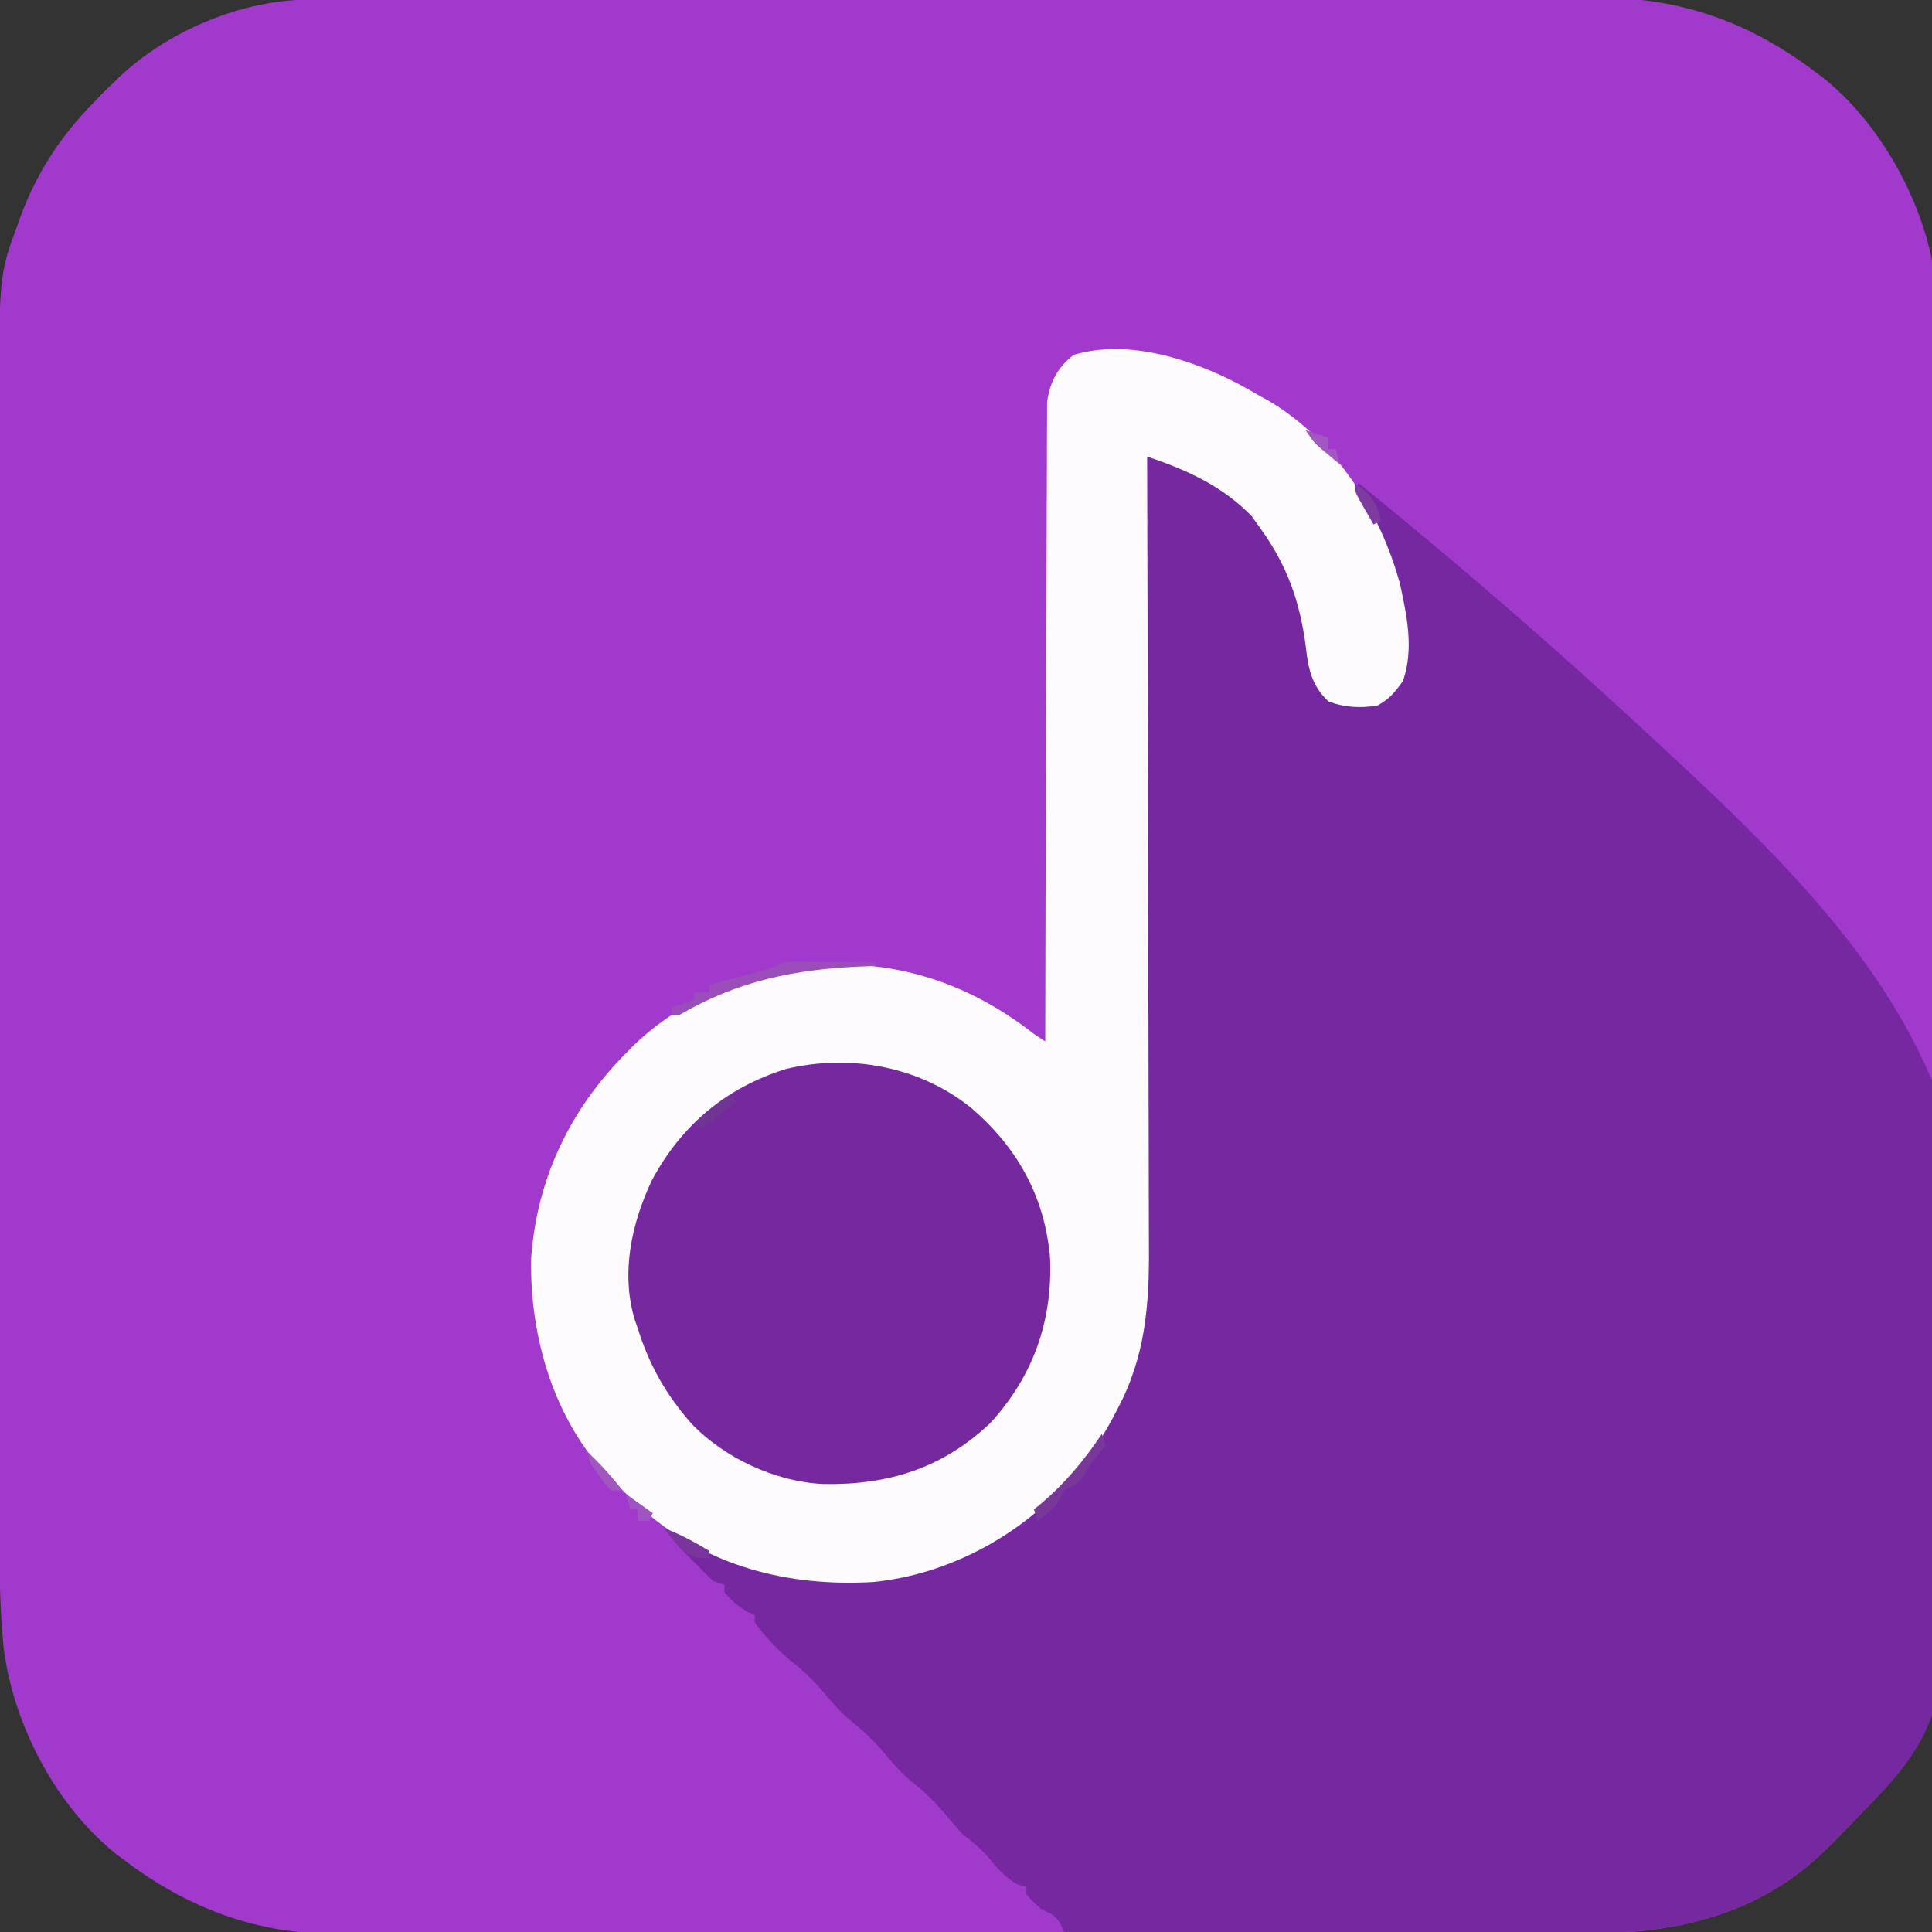 <?xml version="1.0" encoding="UTF-8"?>
<svg version="1.1" xmlns="http://www.w3.org/2000/svg" width="512" height="512">
<rect width="100%" height="100%" fill="#333333" stroke="none"/>
<path d="M0 0 C1.263 -0.004 2.526 -0.009 3.827 -0.014 C5.222 -0.013 6.616 -0.013 8.01 -0.013 C9.497 -0.016 10.984 -0.02 12.471 -0.024 C16.553 -0.034 20.636 -0.038 24.719 -0.04 C29.124 -0.044 33.53 -0.054 37.935 -0.063 C48.572 -0.082 59.21 -0.093 69.848 -0.101 C74.861 -0.106 79.875 -0.111 84.889 -0.116 C101.564 -0.133 118.239 -0.148 134.914 -0.155 C139.239 -0.157 143.564 -0.159 147.89 -0.161 C149.502 -0.162 149.502 -0.162 151.147 -0.162 C168.551 -0.171 185.954 -0.196 203.357 -0.229 C221.238 -0.262 239.12 -0.28 257.002 -0.283 C267.036 -0.285 277.07 -0.294 287.104 -0.319 C295.652 -0.341 304.199 -0.349 312.747 -0.339 C317.104 -0.335 321.46 -0.337 325.816 -0.356 C329.815 -0.374 333.814 -0.373 337.813 -0.357 C339.249 -0.355 340.685 -0.359 342.121 -0.371 C363.35 -0.537 381.84 6.379 398.653 19.134 C399.33 19.637 400.006 20.14 400.704 20.658 C415.085 32.096 426.024 51.095 429.653 69.134 C429.748 71.227 429.787 73.322 429.793 75.417 C429.798 76.717 429.804 78.016 429.81 79.355 C429.811 80.801 429.812 82.247 429.814 83.693 C429.818 85.226 429.823 86.759 429.829 88.292 C429.843 92.513 429.85 96.733 429.857 100.954 C429.863 104.572 429.873 108.191 429.883 111.809 C429.917 123.735 429.938 135.661 429.957 147.586 C429.961 150.693 429.966 153.8 429.972 156.907 C430.002 176.212 430.029 195.516 430.046 214.821 C430.05 219.293 430.054 223.765 430.058 228.237 C430.059 229.349 430.06 230.46 430.061 231.605 C430.078 249.589 430.119 267.573 430.17 285.557 C430.222 304.033 430.251 322.509 430.258 340.985 C430.263 351.353 430.277 361.722 430.318 372.09 C430.352 380.926 430.366 389.761 430.353 398.597 C430.348 403.099 430.351 407.601 430.382 412.104 C430.555 439.328 428.498 462.327 408.676 483.095 C408.009 483.768 407.341 484.441 406.653 485.134 C405.384 486.465 405.384 486.465 404.09 487.822 C403.286 488.585 402.482 489.348 401.653 490.134 C401.13 490.652 400.606 491.171 400.067 491.705 C383.806 507.005 362.583 512.454 340.815 512.402 C339.325 512.405 337.834 512.41 336.344 512.415 C332.27 512.428 328.196 512.427 324.122 512.425 C319.72 512.425 315.318 512.436 310.915 512.445 C302.298 512.462 293.68 512.467 285.063 512.468 C278.054 512.469 271.046 512.473 264.037 512.48 C244.145 512.497 224.253 512.507 204.361 512.505 C203.29 512.505 202.218 512.505 201.114 512.505 C200.042 512.505 198.969 512.505 197.864 512.505 C180.487 512.504 163.11 512.523 145.732 512.551 C127.869 512.58 110.005 512.594 92.142 512.592 C82.121 512.591 72.1 512.597 62.08 512.618 C53.547 512.637 45.014 512.641 36.48 512.627 C32.132 512.621 27.784 512.621 23.436 512.638 C19.444 512.654 15.453 512.651 11.462 512.633 C10.029 512.63 8.595 512.634 7.162 512.645 C-14.056 512.8 -32.542 505.883 -49.347 493.134 C-50.024 492.631 -50.701 492.129 -51.398 491.611 C-67.466 478.83 -78.693 457.405 -81.347 437.134 C-82.253 428.064 -82.492 419.053 -82.481 409.943 C-82.483 408.559 -82.485 407.176 -82.488 405.792 C-82.494 402.027 -82.494 398.262 -82.492 394.497 C-82.492 390.422 -82.498 386.347 -82.503 382.272 C-82.511 374.302 -82.514 366.331 -82.514 358.361 C-82.515 351.877 -82.517 345.392 -82.52 338.907 C-82.529 320.487 -82.533 302.067 -82.533 283.646 C-82.532 282.655 -82.532 281.664 -82.532 280.643 C-82.532 279.65 -82.532 278.657 -82.532 277.635 C-82.532 261.56 -82.541 245.485 -82.556 229.41 C-82.57 212.869 -82.577 196.329 -82.576 179.788 C-82.576 170.516 -82.578 161.244 -82.589 151.972 C-82.598 144.076 -82.6 136.18 -82.594 128.284 C-82.59 124.263 -82.59 120.243 -82.599 116.222 C-82.687 73.226 -82.687 73.226 -77.722 59.822 C-77.463 59.091 -77.205 58.36 -76.938 57.607 C-72.582 45.83 -66.215 36.071 -57.347 27.134 C-56.501 26.247 -55.656 25.36 -54.785 24.447 C-53.98 23.684 -53.176 22.92 -52.347 22.134 C-51.824 21.616 -51.3 21.098 -50.761 20.564 C-37.599 8.179 -18.124 0.03 0 0 Z " fill="#A13ACC" transform="translate(82.347,-0.134)"/>
<path d="M0 0 C1.438 0.303 2.875 0.611 4.312 0.921 C5.113 1.092 5.913 1.263 6.738 1.439 C20.702 4.901 29.924 16.29 37 28 C40.578 35.086 42.423 42.469 43.422 50.312 C43.646 52.045 43.646 52.045 43.875 53.812 C43.996 54.891 44.117 55.97 44.242 57.082 C45.129 60.498 46.295 61.794 49 64 C52.705 65.852 56.956 65.459 61 65 C65.167 62.656 66.509 60.435 68 56 C69.944 40.698 64.304 24.036 56.219 11.164 C55.817 10.45 55.414 9.736 55 9 C55.33 8.34 55.66 7.68 56 7 C82.094 28.089 107.369 50.031 132 72.812 C133.356 74.064 133.356 74.064 134.739 75.342 C177.545 114.973 215.904 152.254 218.799 213.2 C219.23 225.129 218.697 236.975 217.875 248.875 C217.816 249.767 217.758 250.659 217.697 251.578 C212.033 336.758 212.033 336.758 185 364 C183.732 365.33 183.732 365.33 182.438 366.688 C181.633 367.451 180.829 368.214 180 369 C179.477 369.518 178.953 370.036 178.414 370.57 C161.942 386.069 140.554 391.341 118.544 391.227 C117.006 391.226 115.468 391.227 113.929 391.228 C109.781 391.229 105.633 391.217 101.485 391.203 C97.14 391.19 92.794 391.189 88.449 391.187 C80.232 391.181 72.016 391.164 63.8 391.144 C54.441 391.122 45.082 391.111 35.723 391.101 C16.482 391.08 -2.759 391.045 -22 391 C-22.291 390.361 -22.583 389.721 -22.883 389.062 C-24.266 386.509 -25.416 386.216 -28 385 C-30.25 383 -30.25 383 -32 381 C-32 380.34 -32 379.68 -32 379 C-32.681 378.835 -33.361 378.67 -34.062 378.5 C-37.761 376.611 -39.681 374.11 -42.309 370.949 C-44.316 368.635 -46.605 366.903 -49 365 C-50.557 363.282 -52.041 361.514 -53.527 359.734 C-56.241 356.538 -59.115 353.681 -62.438 351.125 C-65.159 348.868 -67.269 346.438 -69.527 343.734 C-72.241 340.538 -75.115 337.681 -78.438 335.125 C-81.159 332.868 -83.269 330.438 -85.527 327.734 C-88.221 324.562 -91.067 321.712 -94.375 319.188 C-97.989 316.175 -101.172 312.765 -104 309 C-104 308.34 -104 307.68 -104 307 C-104.866 306.629 -104.866 306.629 -105.75 306.25 C-108.329 304.817 -110.061 303.216 -112 301 C-112 300.34 -112 299.68 -112 299 C-112.99 298.67 -113.98 298.34 -115 298 C-116.378 296.713 -117.705 295.371 -119 294 C-120.237 292.793 -120.237 292.793 -121.5 291.562 C-123.852 289.152 -125.945 286.664 -128 284 C-124.346 285.39 -120.952 287.045 -117.5 288.875 C-98.471 298.472 -76.856 299.956 -56.547 293.756 C-35.432 286.708 -18.73 272.779 -8.679 252.735 C-8.331 252.018 -7.983 251.301 -7.625 250.562 C-7.303 249.907 -6.981 249.252 -6.649 248.578 C-0.39 234.936 -0.556 221.194 -0.568 206.503 C-0.559 204.245 -0.548 201.987 -0.537 199.729 C-0.509 193.632 -0.5 187.536 -0.494 181.44 C-0.484 175.057 -0.458 168.673 -0.434 162.29 C-0.395 151.586 -0.367 140.883 -0.346 130.18 C-0.325 119.162 -0.298 108.143 -0.262 97.125 C-0.26 96.445 -0.258 95.764 -0.256 95.063 C-0.245 91.648 -0.234 88.233 -0.222 84.818 C-0.129 56.546 -0.058 28.273 0 0 Z " fill="#7628A0" transform="translate(304,121)"/>
<path d="M0 0 C1.816 0.999 3.617 2.021 5.414 3.053 C6.252 3.514 7.09 3.974 7.953 4.448 C25.312 14.895 37.257 33.667 42.449 52.885 C44.291 61.342 46.117 70.123 43.226 78.491 C41.085 81.519 39.686 83.243 36.414 85.053 C31.824 85.726 27.82 85.592 23.476 83.928 C19.117 79.965 18.062 75.167 17.476 69.491 C15.906 57.459 12.545 47.904 5.414 38.053 C4.651 36.981 3.888 35.908 3.101 34.803 C-4.684 26.837 -14.141 22.535 -24.586 19.053 C-24.582 20.22 -24.579 21.386 -24.575 22.588 C-24.488 50.328 -24.422 78.067 -24.382 105.807 C-24.377 109.228 -24.372 112.648 -24.366 116.069 C-24.365 116.75 -24.364 117.431 -24.363 118.132 C-24.346 129.131 -24.314 140.13 -24.278 151.13 C-24.24 162.431 -24.218 173.732 -24.21 185.034 C-24.205 191.375 -24.192 197.716 -24.163 204.058 C-24.136 210.035 -24.128 216.013 -24.134 221.991 C-24.133 224.176 -24.125 226.361 -24.109 228.546 C-24.006 243.927 -25.043 257.655 -32.461 271.491 C-32.81 272.161 -33.159 272.832 -33.518 273.523 C-36.117 278.415 -38.945 282.864 -42.586 287.053 C-43.241 287.85 -43.896 288.647 -44.571 289.468 C-57.569 304.725 -77.1 315.36 -97.213 317.308 C-119.689 318.606 -141.137 313.203 -158.269 298.045 C-160.765 295.769 -163.18 293.425 -165.586 291.053 C-166.592 290.067 -166.592 290.067 -167.617 289.061 C-181.919 273.914 -188.196 252.125 -187.836 231.694 C-186.382 210.522 -177.509 192.002 -162.586 177.053 C-161.9 176.356 -161.215 175.659 -160.508 174.94 C-145.102 160.247 -124.547 153.645 -103.581 153.683 C-85.359 154.138 -68.829 160.861 -54.586 172.053 C-53.596 172.713 -52.606 173.373 -51.586 174.053 C-51.585 173.168 -51.583 172.283 -51.582 171.371 C-51.545 149.83 -51.486 128.288 -51.402 106.747 C-51.362 96.33 -51.33 85.912 -51.315 75.495 C-51.302 66.415 -51.275 57.335 -51.232 48.255 C-51.209 43.447 -51.193 38.64 -51.194 33.832 C-51.195 29.306 -51.177 24.779 -51.145 20.253 C-51.137 18.593 -51.135 16.933 -51.14 15.274 C-51.147 13.003 -51.129 10.734 -51.105 8.463 C-51.1 6.559 -51.1 6.559 -51.094 4.617 C-50.343 -0.656 -48.386 -4.551 -44.086 -7.884 C-29.785 -12.225 -12.747 -6.749 0 0 Z " fill="#FDFBFD" transform="translate(328.586,101.947)"/>
<path d="M0 0 C12.509 10.629 19.785 23.815 21.121 40.188 C21.709 56.856 16.595 71.335 5.199 83.738 C-7.515 95.737 -21.885 100.143 -39.004 99.828 C-51.708 99.243 -65.463 92.867 -74.176 83.551 C-80.866 75.85 -85.118 68.265 -88.176 58.551 C-88.421 57.844 -88.666 57.138 -88.918 56.41 C-92.718 44.021 -89.821 30.76 -84.426 19.363 C-76.628 4.757 -64.712 -5.294 -48.758 -10.191 C-31.914 -14.203 -13.613 -10.888 0 0 Z " fill="#76299F" transform="translate(257.176,293.449)"/>
<path d="M0 0 C1.563 0.008 1.563 0.008 3.158 0.016 C4.283 0.019 5.407 0.022 6.566 0.026 C7.75 0.034 8.934 0.042 10.154 0.051 C11.342 0.056 12.53 0.06 13.754 0.065 C16.7 0.077 19.646 0.093 22.592 0.114 C22.592 0.444 22.592 0.774 22.592 1.114 C21.466 1.151 20.341 1.188 19.181 1.227 C1.436 1.935 -13.909 5.016 -29.408 14.114 C-30.068 14.114 -30.728 14.114 -31.408 14.114 C-31.408 13.454 -31.408 12.794 -31.408 12.114 C-29.428 11.454 -27.448 10.794 -25.408 10.114 C-25.408 9.454 -25.408 8.794 -25.408 8.114 C-24.088 8.114 -22.768 8.114 -21.408 8.114 C-21.408 7.454 -21.408 6.794 -21.408 6.114 C-20.868 5.967 -20.328 5.821 -19.772 5.67 C-17.337 5.009 -14.904 4.343 -12.471 3.676 C-11.621 3.446 -10.771 3.216 -9.895 2.979 C-9.086 2.756 -8.277 2.534 -7.444 2.305 C-6.695 2.101 -5.946 1.896 -5.174 1.686 C-2.73 0.894 -2.757 0.13 0 0 Z " fill="#9B4DBB" transform="translate(209.408,254.886)"/>
<path d="M0 0 C0.33 0.99 0.66 1.98 1 3 C-0.75 5.375 -0.75 5.375 -3 8 C-3.495 8.887 -3.99 9.774 -4.5 10.688 C-6.173 13.267 -7.311 13.699 -10 15 C-10.309 15.619 -10.619 16.238 -10.938 16.875 C-12.369 19.738 -14.454 21.124 -17 23 C-17.33 22.01 -17.66 21.02 -18 20 C-17.273 19.416 -17.273 19.416 -16.531 18.82 C-9.982 13.354 -4.728 7.092 0 0 Z " fill="#773898" transform="translate(292,380)"/>
<path d="M0 0 C4.308 1.566 8.062 3.683 12 6 C12 6.66 12 7.32 12 8 C8.768 7.923 6.668 7.626 4.266 5.375 C2.781 3.622 1.362 1.849 0 0 Z " fill="#79359B" transform="translate(176,405)"/>
<path d="M0 0 C4.214 2.883 5.761 5.043 7 10 C6.01 10.495 6.01 10.495 5 11 C4.162 9.545 3.329 8.086 2.5 6.625 C1.804 5.407 1.804 5.407 1.094 4.164 C0 2 0 2 0 0 Z " fill="#7E3B9F" transform="translate(359,128)"/>
<path d="M0 0 C1.98 0.66 3.96 1.32 6 2 C6 2.99 6 3.98 6 5 C6.66 5 7.32 5 8 5 C8.33 6.32 8.66 7.64 9 9 C7.871 8.067 6.747 7.129 5.625 6.188 C4.999 5.665 4.372 5.143 3.727 4.605 C2 3 2 3 0 0 Z " fill="#A257C2" transform="translate(346,114)"/>
<path d="M0 0 C3.26 3.17 6.222 6.399 9 10 C8.01 10 7.02 10 6 10 C4.395 8.32 4.395 8.32 2.812 6.125 C2.018 5.046 2.018 5.046 1.207 3.945 C0 2 0 2 0 0 Z " fill="#A058C0" transform="translate(156,385)"/>
<path d="M0 0 C0.33 0.66 0.66 1.32 1 2 C-1.97 4.31 -4.94 6.62 -8 9 C-8.66 8.67 -9.32 8.34 -10 8 C-8.711 6.852 -7.418 5.706 -6.125 4.562 C-5.046 3.605 -5.046 3.605 -3.945 2.629 C-2 1 -2 1 0 0 Z " fill="#703593" transform="translate(194,290)"/>
<path d="M0 0 C2.31 1.65 4.62 3.3 7 5 C6.67 5.66 6.34 6.32 6 7 C5.01 7 4.02 7 3 7 C3 6.01 3 5.02 3 4 C2.34 4 1.68 4 1 4 C0.67 2.68 0.34 1.36 0 0 Z " fill="#9E54C1" transform="translate(166,396)"/>
</svg>
